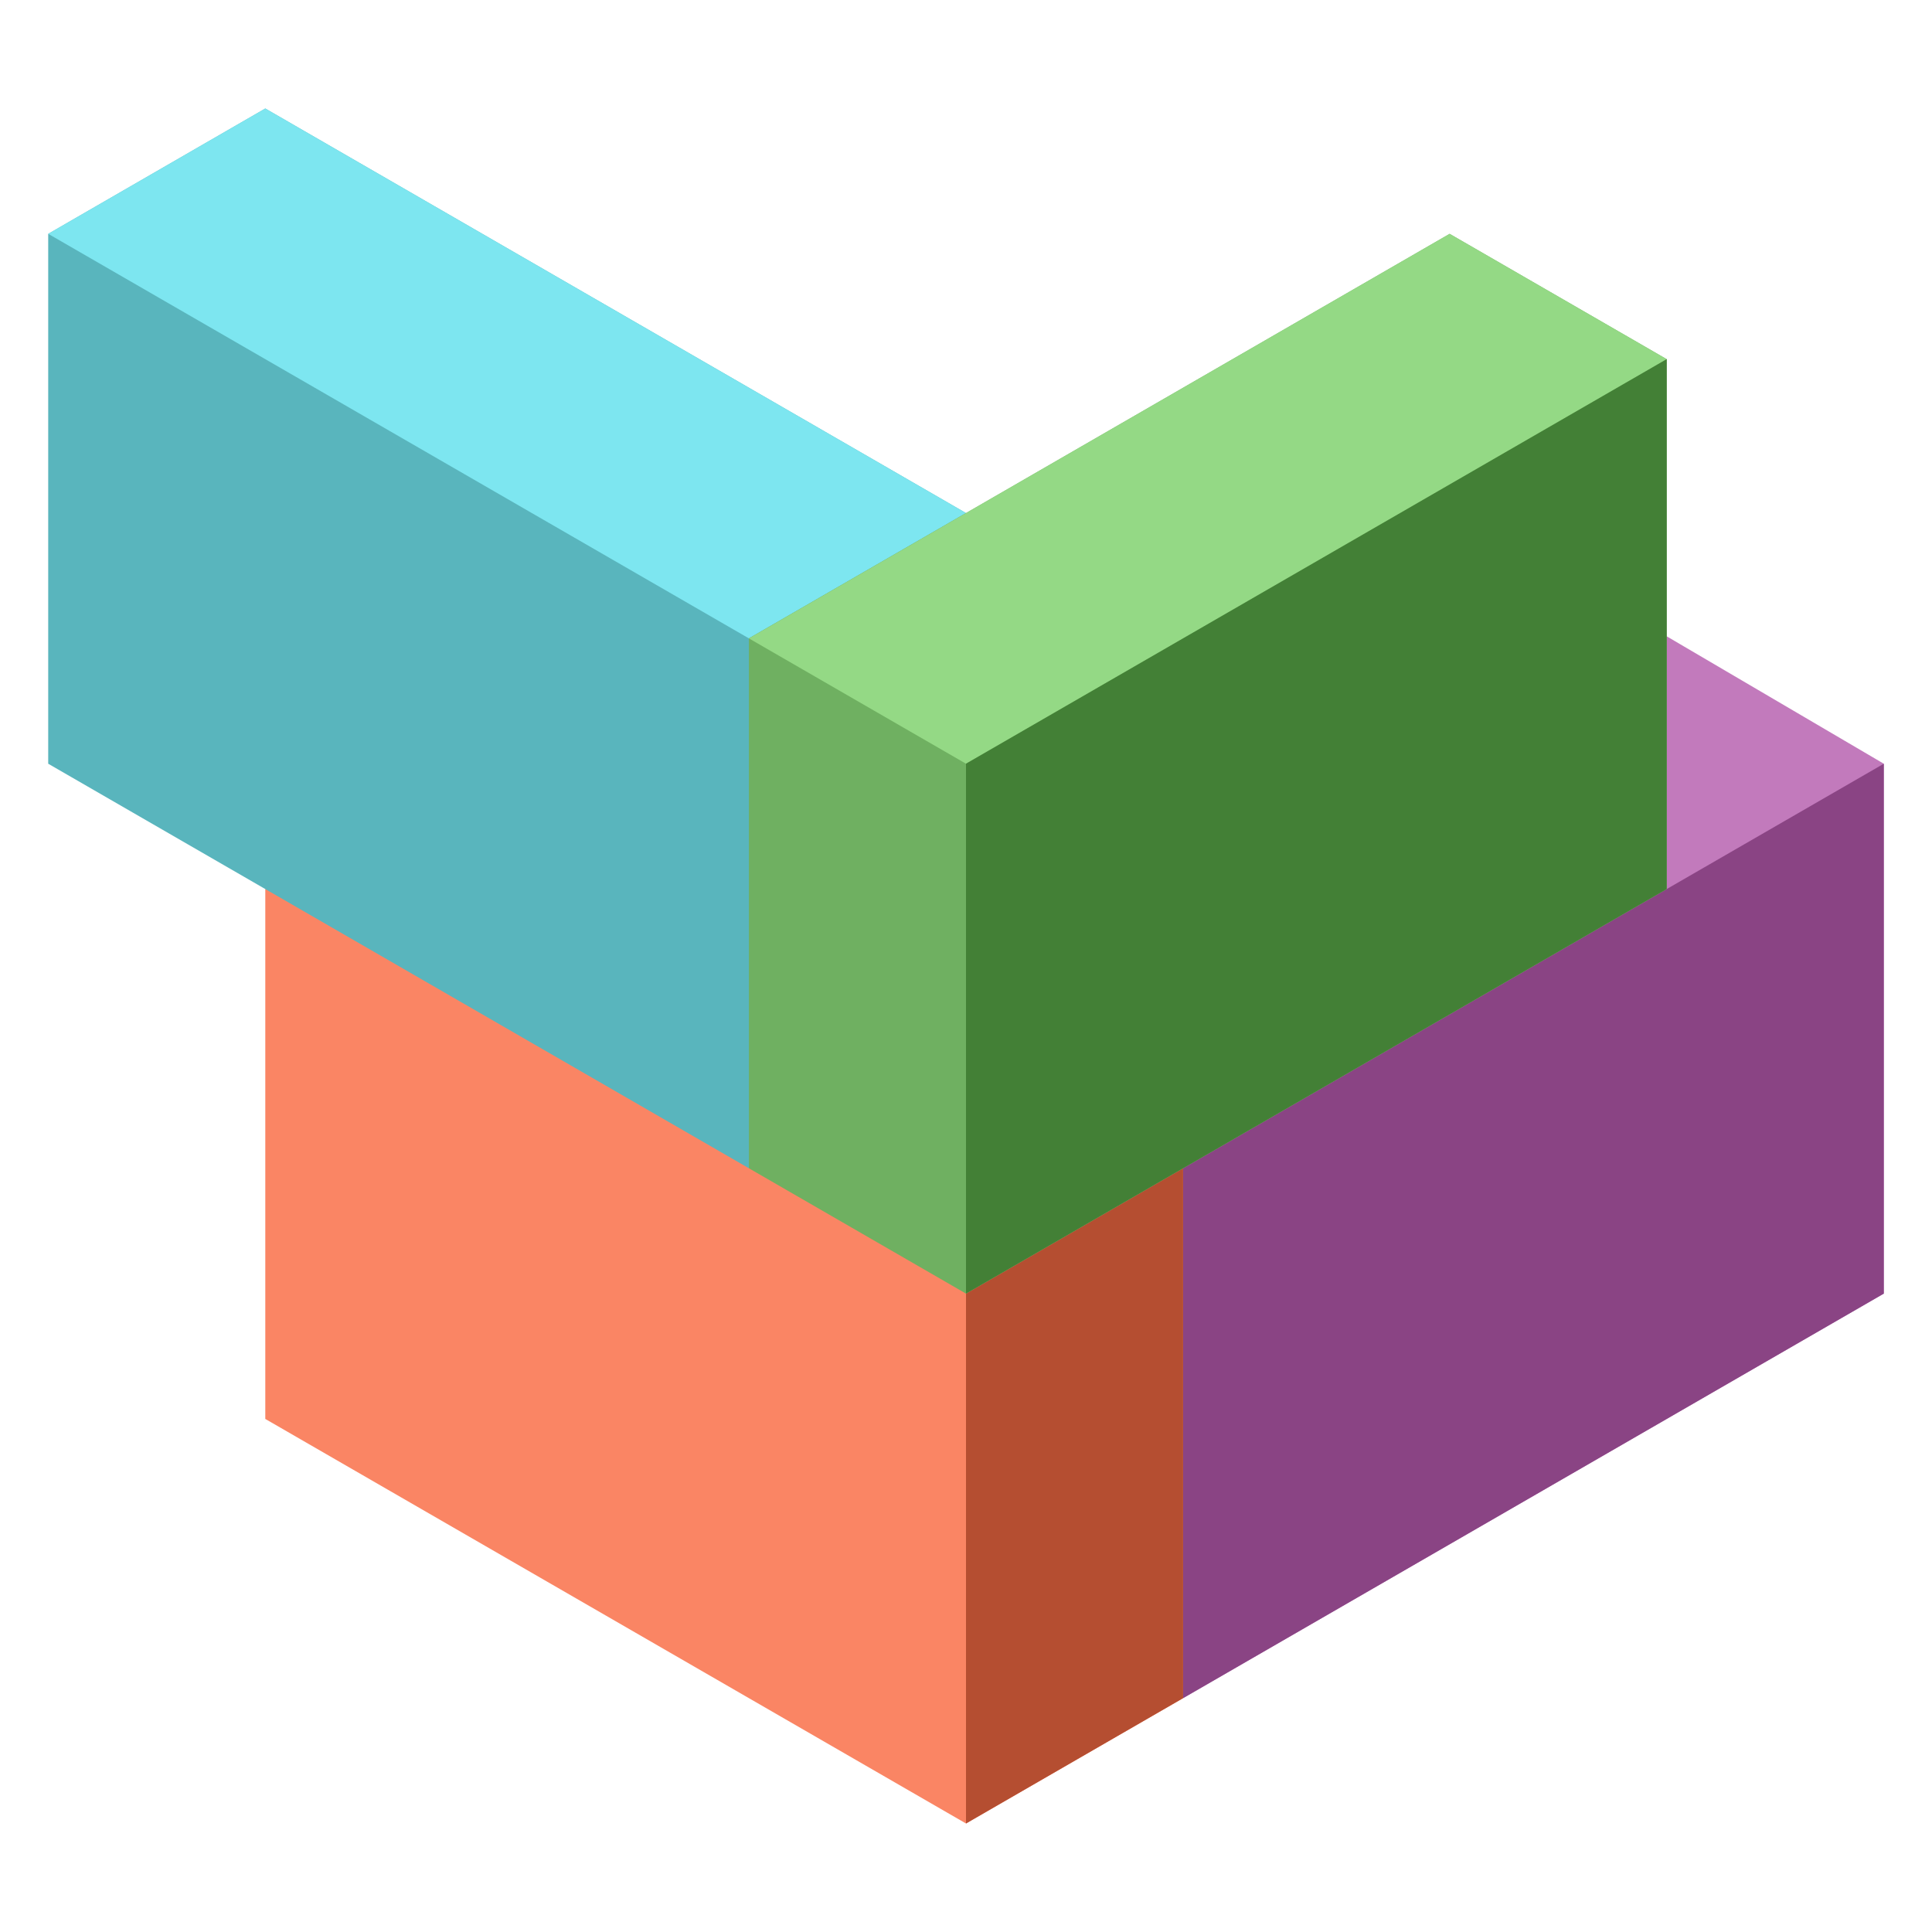 <svg xmlns="http://www.w3.org/2000/svg" width="600" height="600" viewBox="0 0 2141264 2141264" shape-rendering="geometricPrecision" text-rendering="geometricPrecision" image-rendering="optimizeQuality" fill-rule="evenodd" clip-rule="evenodd"><defs><style><![CDATA[
    .fil0 {fill:none}
    .fil9 {fill:#438036}
    .fil4 {fill:#59B5BD}
    .fil7 {fill:#6FB061}
    .fil6 {fill:#7DE6F0}
    .fil3 {fill:#8A4484}
    .fil8 {fill:#94D985}
    .fil5 {fill:#B54E31}
    .fil1 {fill:#C27ABC}
    .fil2 {fill:#FA8564}
   ]]></style></defs><g id="Layer_x0020_1"><g id="_2732409421776"><path class="fil0" d="M0 0h2141263v2141264H0z"/><path class="fil1" d="M1847237 705239l240597 141205v587284l-776605 448376-240597-138908v-587284z"/><path class="fil2" d="M294028 985357v587279l776604 448372 240597-138908v-587280L534625 846449z"/><path class="fil3" d="M2087834 846444v587284l-776605 448372v-587280z"/><path class="fil4" d="M53430 259160v587289l776605 448371 240597-138908V568624L294028 120252z"/><path class="fil5" d="M1311229 1294820l-240597 138908v587284l240597-138908z"/><path class="fil6" d="M294028 120252L53430 259160l776605 448376 240597-138912z"/><path class="fil7" d="M830035 707536l776600-448371 240602 138908v587284l-776605 448371-240597-138908z"/><path class="fil8" d="M1606635 259165l240602 138908-776605 448371-240597-138908z"/><path class="fil9" d="M1847237 398073v587284l-776605 448371V846444z"/></g></g></svg>